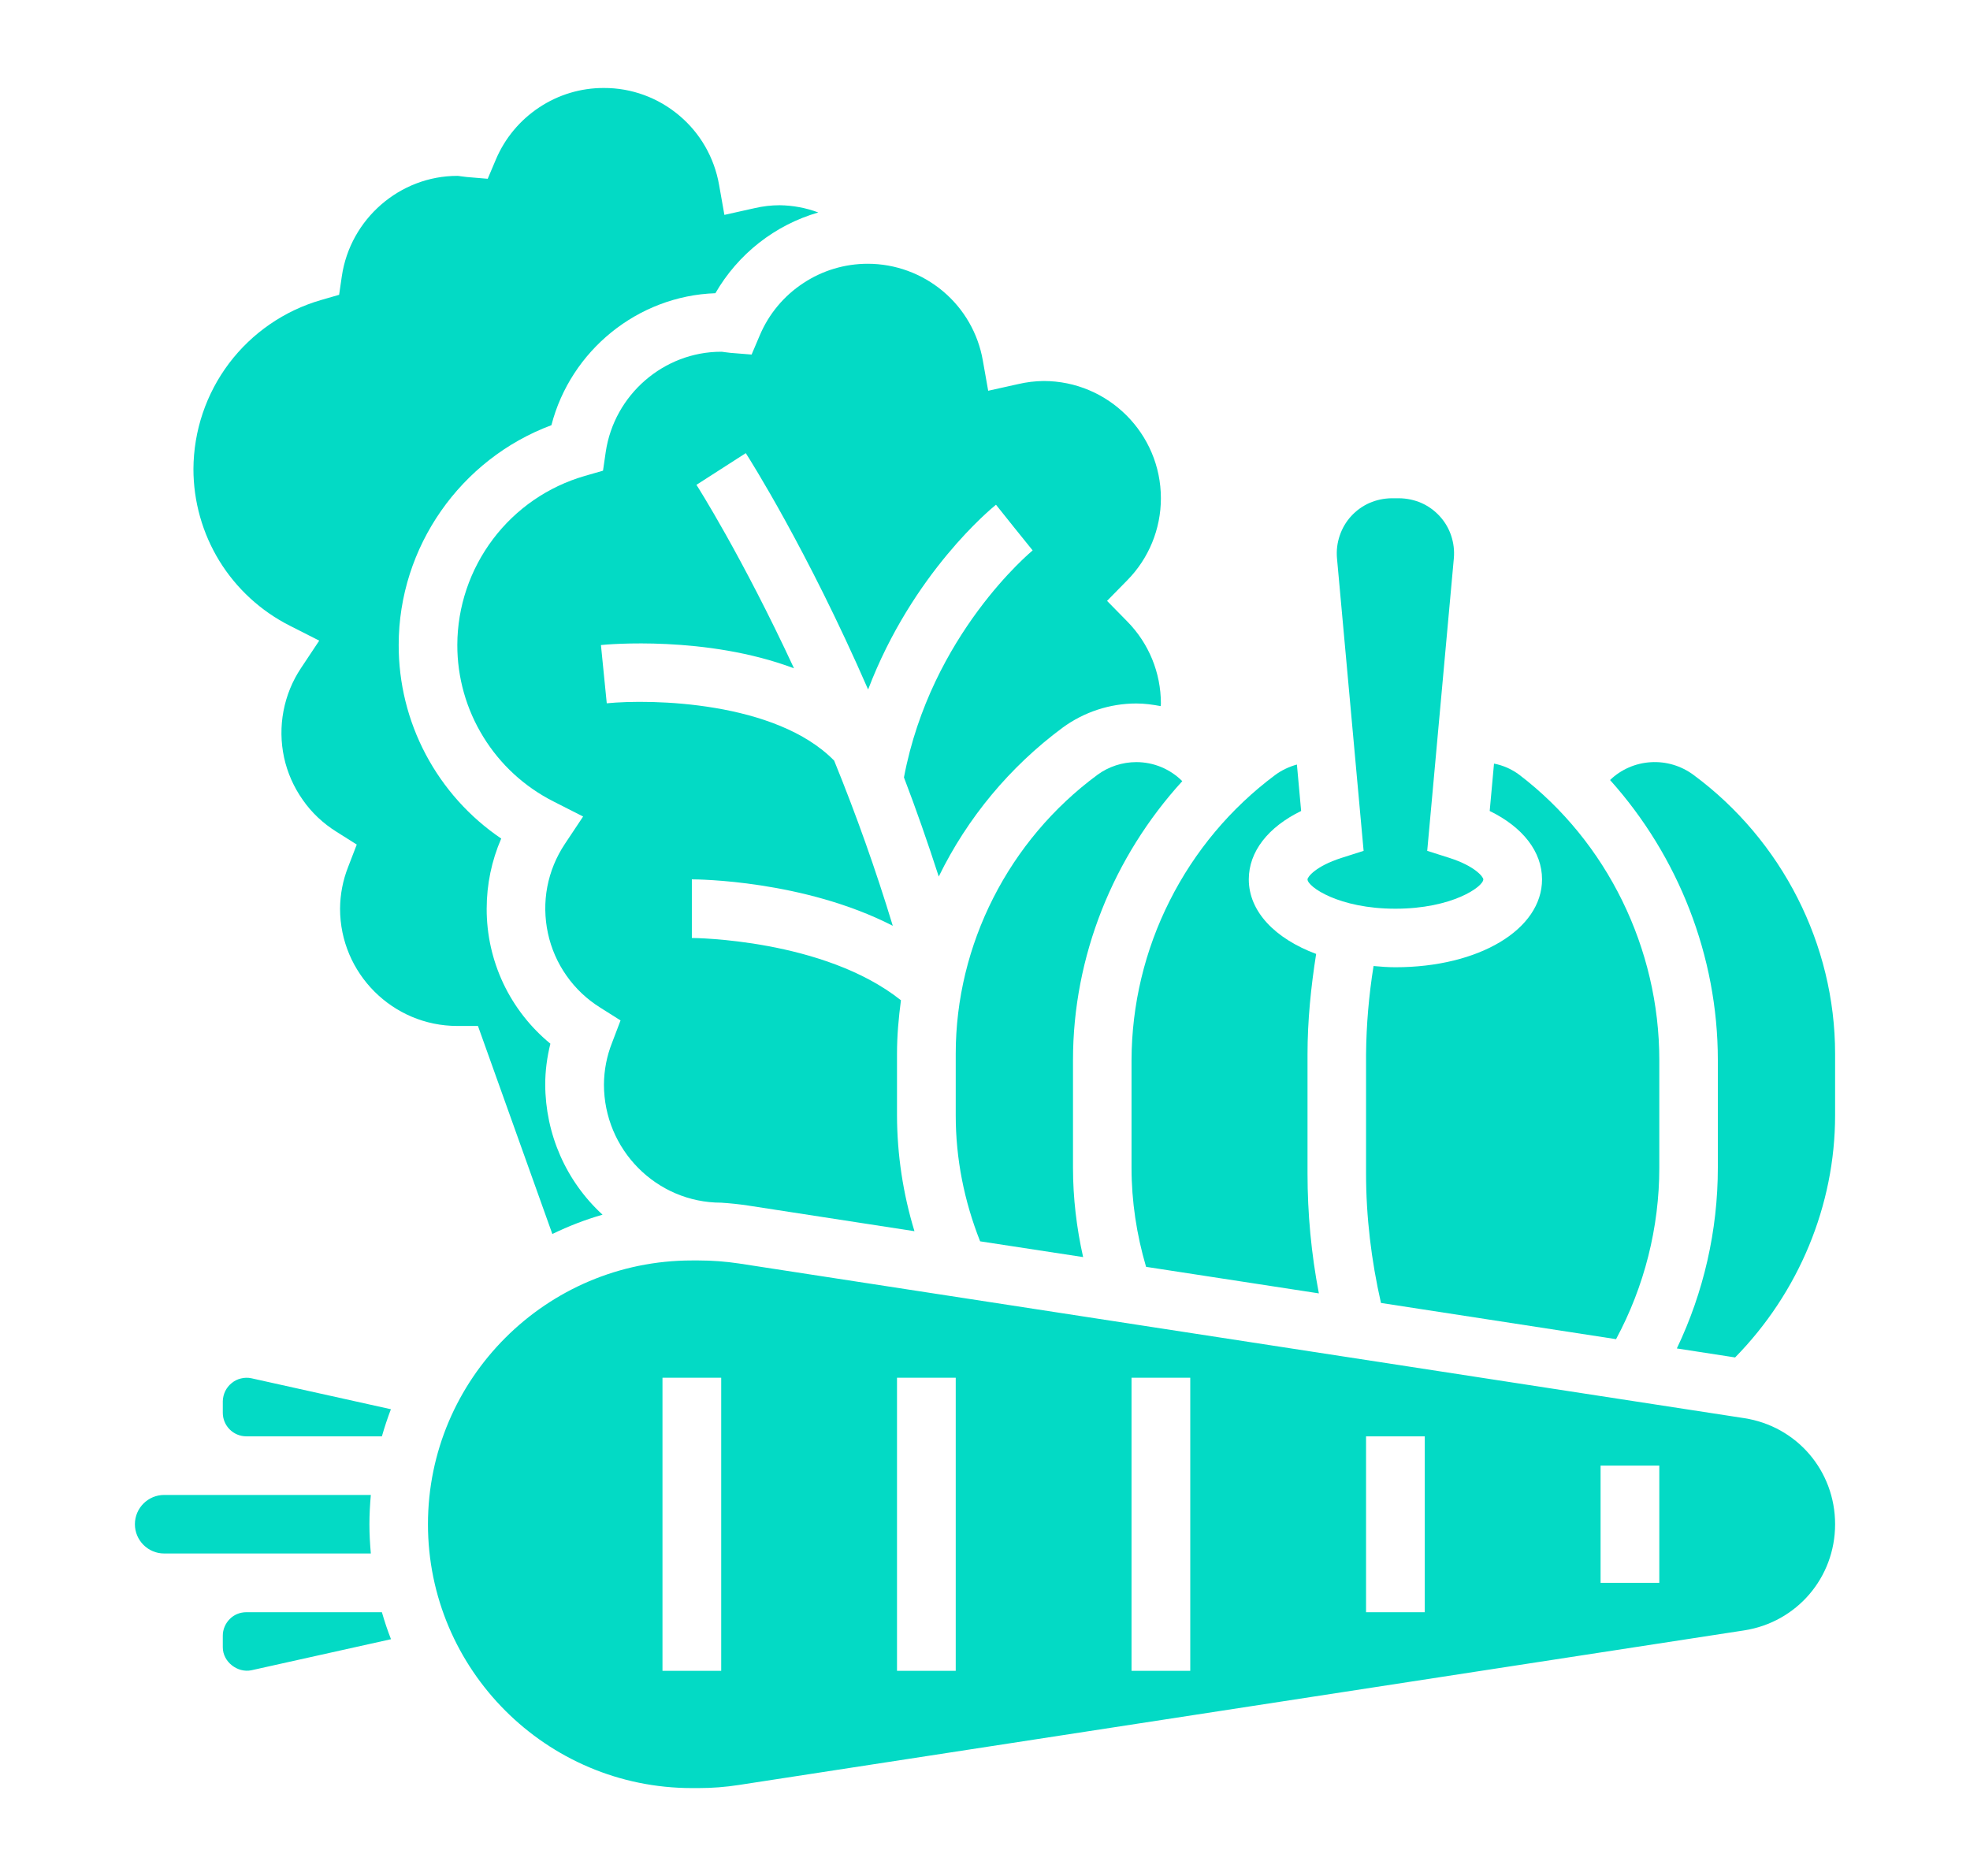 <svg width="21" height="20" viewBox="0 0 21 20" fill="none" xmlns="http://www.w3.org/2000/svg">
<path d="M16.438 9.375C16.438 9.909 15.766 10.312 14.875 10.312C14.795 10.312 14.718 10.306 14.642 10.299C14.592 10.611 14.565 10.925 14.562 11.241V12.509C14.562 12.974 14.618 13.438 14.721 13.891L17.227 14.277C17.529 13.715 17.688 13.087 17.688 12.449V11.301C17.688 10.111 17.131 8.975 16.198 8.262C16.117 8.201 16.025 8.16 15.926 8.141L15.88 8.646C16.233 8.818 16.438 9.08 16.438 9.375ZM3.953 16.562C3.944 16.459 3.938 16.356 3.938 16.25C3.938 16.144 3.944 16.041 3.953 15.938H1.75C1.578 15.938 1.438 16.078 1.438 16.25C1.438 16.422 1.578 16.562 1.75 16.562H2.626H3.953ZM8.1 3.573L8.012 3.78L7.788 3.762C7.766 3.76 7.743 3.757 7.722 3.754C7.71 3.752 7.699 3.75 7.688 3.75C7.075 3.75 6.547 4.209 6.457 4.819L6.428 5.018L6.234 5.074C5.843 5.187 5.5 5.423 5.255 5.748C5.01 6.073 4.876 6.468 4.875 6.875C4.874 7.221 4.97 7.561 5.152 7.856C5.333 8.151 5.593 8.39 5.903 8.546L6.216 8.705L6.021 8.998C5.929 9.136 5.865 9.292 5.834 9.455C5.803 9.619 5.806 9.787 5.841 9.95C5.876 10.112 5.943 10.266 6.039 10.402C6.135 10.539 6.257 10.654 6.398 10.742L6.615 10.879L6.524 11.118C6.468 11.26 6.439 11.41 6.438 11.562C6.438 12.257 6.998 12.822 7.688 12.822C7.782 12.828 7.877 12.838 7.971 12.852L9.748 13.126C9.626 12.726 9.563 12.309 9.562 11.891V11.234C9.562 11.042 9.579 10.852 9.604 10.664C8.781 10.009 7.39 10 7.375 10V9.375C7.434 9.375 8.567 9.383 9.517 9.87C9.336 9.274 9.127 8.686 8.892 8.109C8.27 7.474 6.938 7.451 6.468 7.498L6.406 6.877C6.467 6.87 7.529 6.773 8.464 7.125C7.91 5.932 7.433 5.182 7.424 5.169L7.95 4.831C7.99 4.893 8.603 5.858 9.254 7.351C9.728 6.106 10.574 5.416 10.617 5.381L10.812 5.625L11.008 5.868C10.997 5.878 9.925 6.761 9.636 8.288C9.764 8.623 9.888 8.977 10.007 9.345C10.313 8.718 10.766 8.174 11.327 7.758C11.555 7.591 11.831 7.5 12.113 7.5C12.202 7.5 12.288 7.512 12.373 7.528C12.373 7.519 12.375 7.509 12.375 7.5C12.375 7.172 12.246 6.858 12.016 6.625L11.801 6.406L12.016 6.187C12.246 5.954 12.375 5.64 12.375 5.312C12.375 4.623 11.814 4.062 11.125 4.062C11.033 4.063 10.942 4.074 10.853 4.095L10.534 4.166L10.477 3.844C10.427 3.555 10.276 3.293 10.052 3.105C9.827 2.916 9.543 2.812 9.25 2.812C9.005 2.812 8.765 2.884 8.561 3.02C8.356 3.155 8.196 3.347 8.1 3.573Z" fill="#03DAC5"/>
<path d="M3.09 6.671L3.403 6.83L3.209 7.122C3.116 7.261 3.053 7.417 3.022 7.58C2.991 7.744 2.993 7.912 3.028 8.075C3.063 8.237 3.131 8.391 3.227 8.527C3.322 8.664 3.445 8.779 3.586 8.867L3.803 9.004L3.711 9.243C3.655 9.385 3.626 9.535 3.625 9.688C3.625 10.377 4.186 10.938 4.875 10.938H5.095L5.888 13.156C6.06 13.072 6.239 13.003 6.423 12.95C6.23 12.773 6.077 12.559 5.972 12.32C5.867 12.081 5.813 11.823 5.812 11.562C5.812 11.418 5.831 11.272 5.867 11.127C5.654 10.952 5.483 10.733 5.365 10.484C5.248 10.235 5.187 9.963 5.188 9.688C5.188 9.428 5.241 9.175 5.343 8.94C5.006 8.712 4.73 8.404 4.539 8.044C4.348 7.684 4.249 7.282 4.25 6.875C4.25 5.831 4.91 4.894 5.878 4.533C6.083 3.738 6.798 3.154 7.626 3.126C7.867 2.708 8.26 2.399 8.723 2.265C8.592 2.216 8.453 2.19 8.312 2.188C8.221 2.188 8.13 2.199 8.04 2.22L7.722 2.291L7.665 1.969C7.614 1.68 7.464 1.418 7.239 1.23C7.015 1.041 6.731 0.937 6.438 0.938C6.192 0.937 5.953 1.009 5.748 1.145C5.544 1.28 5.383 1.472 5.287 1.698L5.199 1.906L4.974 1.887C4.953 1.885 4.931 1.882 4.91 1.879C4.898 1.877 4.887 1.875 4.875 1.875C4.263 1.875 3.734 2.334 3.644 2.944L3.615 3.143L3.421 3.199C3.031 3.312 2.687 3.549 2.442 3.873C2.197 4.198 2.064 4.593 2.062 5C2.062 5.346 2.158 5.686 2.339 5.981C2.521 6.276 2.781 6.515 3.09 6.671ZM14.875 9.688C15.48 9.688 15.812 9.453 15.812 9.375C15.812 9.35 15.726 9.235 15.453 9.147L15.214 9.071L15.498 5.95C15.505 5.869 15.495 5.787 15.469 5.71C15.444 5.634 15.402 5.563 15.347 5.503C15.292 5.443 15.226 5.395 15.151 5.362C15.077 5.33 14.997 5.313 14.916 5.312H14.834C14.753 5.313 14.673 5.33 14.599 5.362C14.524 5.395 14.458 5.443 14.403 5.503C14.348 5.563 14.307 5.634 14.281 5.711C14.255 5.788 14.245 5.869 14.252 5.95L14.536 9.071L14.298 9.147C14.024 9.235 13.938 9.35 13.938 9.375C13.938 9.453 14.27 9.688 14.875 9.688ZM11.698 8.261C10.752 8.959 10.188 10.071 10.188 11.234V11.891C10.188 12.354 10.278 12.804 10.448 13.234L11.546 13.402C11.476 13.09 11.438 12.771 11.438 12.449V11.301C11.438 10.197 11.866 9.136 12.603 8.328C12.539 8.264 12.463 8.213 12.379 8.178C12.295 8.143 12.204 8.125 12.113 8.125C11.965 8.125 11.817 8.173 11.698 8.261Z" fill="#03DAC5"/>
<path d="M12.062 12.449C12.062 12.808 12.116 13.162 12.217 13.506L14.059 13.789C13.978 13.367 13.938 12.939 13.938 12.509V11.241C13.938 10.883 13.974 10.524 14.03 10.17C13.593 10.007 13.312 9.719 13.312 9.375C13.312 9.08 13.517 8.818 13.87 8.646L13.825 8.151C13.741 8.174 13.661 8.212 13.591 8.264C13.118 8.617 12.734 9.076 12.469 9.603C12.203 10.13 12.064 10.711 12.062 11.301V12.449ZM2.626 17.188C2.559 17.188 2.495 17.214 2.449 17.261C2.402 17.308 2.375 17.372 2.375 17.438V17.562C2.375 17.718 2.532 17.838 2.68 17.807L4.168 17.476C4.131 17.382 4.099 17.286 4.071 17.188L2.626 17.188ZM2.375 14.938V15.062C2.375 15.2 2.487 15.313 2.626 15.313H4.071C4.099 15.215 4.131 15.119 4.167 15.024L2.68 14.694C2.643 14.686 2.606 14.687 2.569 14.696C2.533 14.704 2.499 14.721 2.47 14.745C2.441 14.768 2.418 14.797 2.401 14.831C2.385 14.864 2.376 14.901 2.375 14.938ZM18.592 15.119L7.876 13.47C7.735 13.449 7.592 13.438 7.448 13.438H7.375C5.824 13.438 4.562 14.7 4.562 16.25C4.562 17.801 5.824 19.063 7.375 19.063H7.448C7.591 19.063 7.735 19.052 7.876 19.03L18.592 17.382C19.154 17.295 19.562 16.819 19.562 16.25C19.562 15.681 19.154 15.205 18.592 15.119ZM7.688 17.813H7.062V14.688H7.688V17.813ZM10.188 17.813H9.562V14.688H10.188V17.813ZM12.688 17.813H12.062V14.688H12.688V17.813ZM15.188 17.188H14.562V15.313H15.188V17.188ZM17.688 16.875H17.062V15.625H17.688V16.875ZM18.052 8.261C17.921 8.164 17.76 8.116 17.597 8.126C17.434 8.136 17.28 8.203 17.163 8.316C17.889 9.125 18.312 10.191 18.312 11.301V12.449C18.312 13.119 18.161 13.777 17.875 14.376L18.496 14.472C19.173 13.782 19.562 12.852 19.562 11.891V11.234C19.562 10.071 18.997 8.959 18.052 8.261Z" fill="#03DAC5"/>
</svg>
